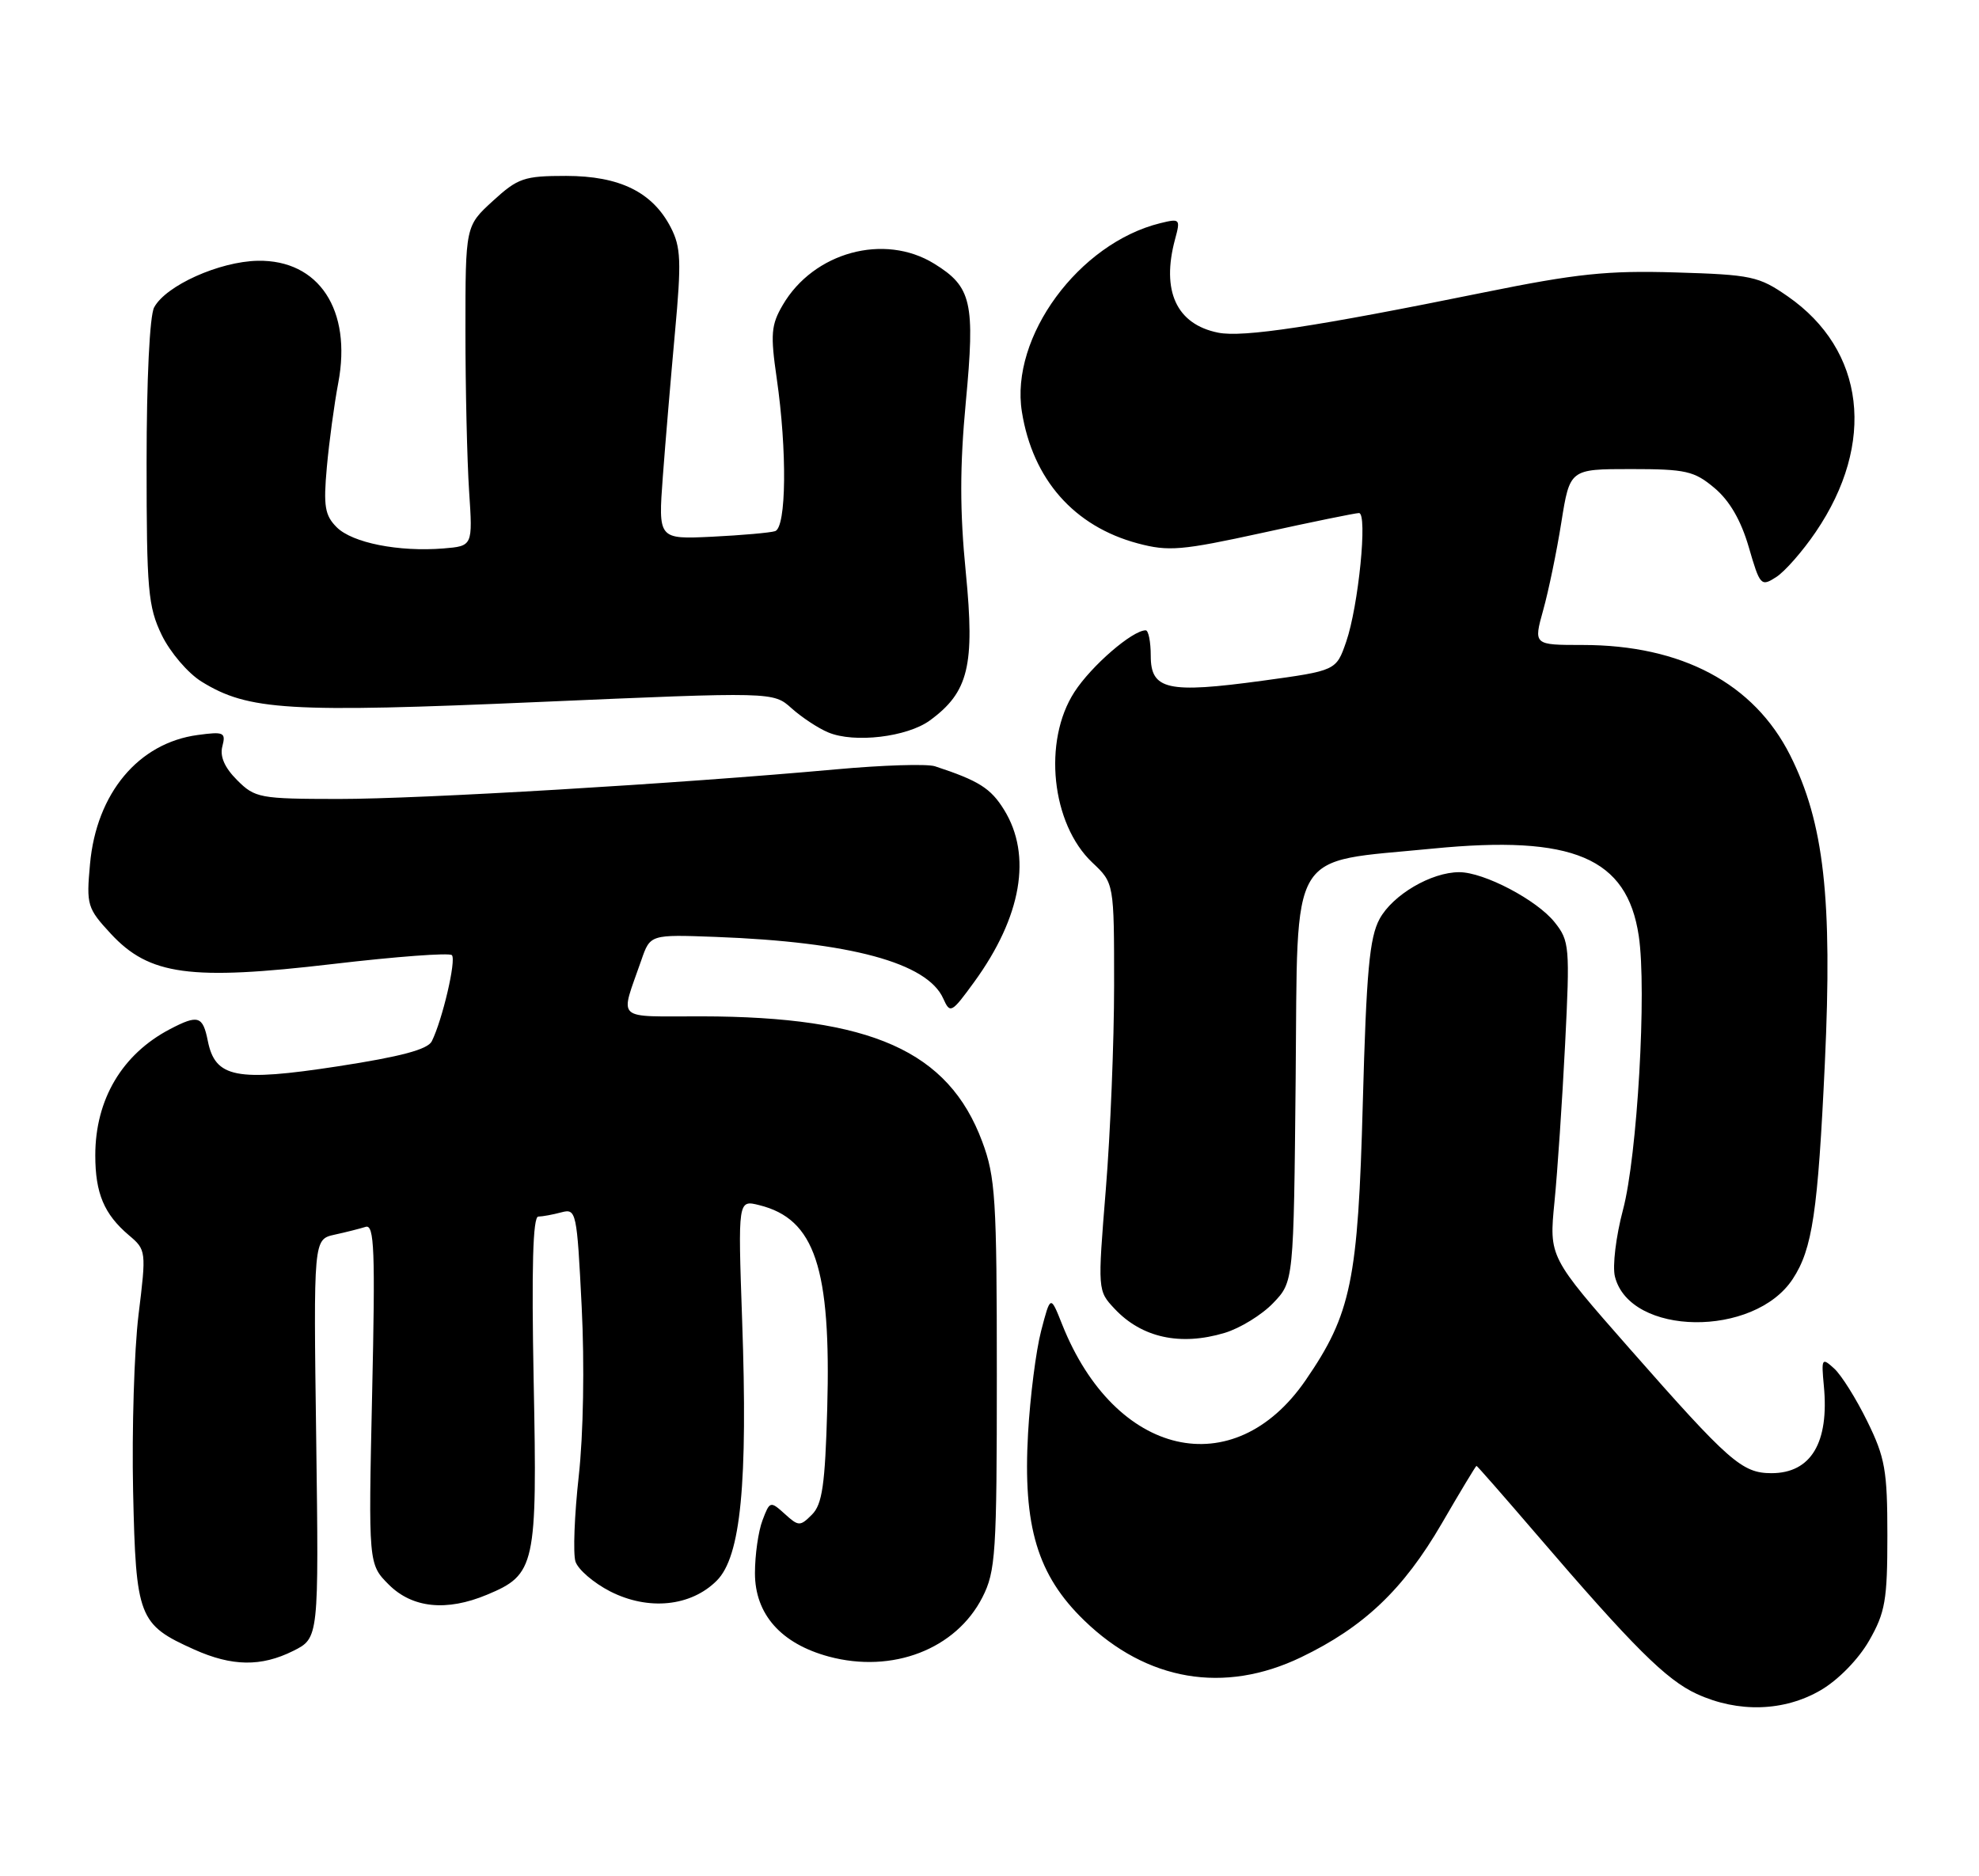 <?xml version="1.0" encoding="UTF-8" standalone="no"?>
<!DOCTYPE svg PUBLIC "-//W3C//DTD SVG 1.1//EN" "http://www.w3.org/Graphics/SVG/1.1/DTD/svg11.dtd" >
<svg xmlns="http://www.w3.org/2000/svg" xmlns:xlink="http://www.w3.org/1999/xlink" version="1.1" viewBox="0 0 270 256">
 <g >
 <path fill="currentColor"
d=" M 248.42 230.60 C 250.81 229.20 253.56 226.38 255.01 223.85 C 257.21 220.01 257.50 218.32 257.50 209.50 C 257.50 200.62 257.19 198.87 254.75 193.91 C 253.24 190.83 251.21 187.59 250.23 186.71 C 248.56 185.19 248.48 185.32 248.83 189.06 C 249.58 196.84 247.08 201.00 241.68 201.00 C 237.66 200.99 235.92 199.45 222.33 184.00 C 211.34 171.50 211.34 171.50 212.08 164.00 C 212.49 159.88 213.14 150.20 213.53 142.50 C 214.20 129.18 214.13 128.37 212.11 125.84 C 209.69 122.79 202.46 119.00 199.09 119.00 C 195.27 119.00 190.01 122.09 188.22 125.38 C 186.84 127.93 186.42 132.52 185.93 150.50 C 185.28 174.75 184.35 179.27 178.12 188.33 C 168.33 202.56 152.12 198.83 144.91 180.70 C 143.32 176.69 143.32 176.69 142.04 181.60 C 141.34 184.29 140.54 190.58 140.26 195.56 C 139.54 208.26 141.54 214.92 147.93 221.10 C 156.47 229.37 167.01 231.16 177.50 226.12 C 186.07 222.00 191.46 216.88 196.70 207.87 C 199.21 203.54 201.35 200.00 201.44 200.00 C 201.54 200.00 205.18 204.16 209.55 209.25 C 222.82 224.72 227.32 229.20 231.50 231.12 C 237.16 233.72 243.43 233.52 248.42 230.60 Z  M 40.00 225.25 C 43.50 223.50 43.50 223.50 43.14 196.30 C 42.77 169.10 42.77 169.10 45.64 168.46 C 47.21 168.12 49.13 167.63 49.89 167.39 C 51.07 167.02 51.21 170.61 50.77 190.18 C 50.26 213.41 50.26 213.41 53.05 216.21 C 56.26 219.41 60.93 219.89 66.45 217.58 C 73.05 214.83 73.31 213.65 72.81 188.48 C 72.51 172.98 72.70 166.00 73.44 165.99 C 74.02 165.98 75.44 165.72 76.59 165.41 C 78.62 164.87 78.71 165.28 79.36 178.29 C 79.76 186.19 79.59 195.73 78.96 201.40 C 78.37 206.71 78.17 211.95 78.51 213.05 C 78.86 214.14 80.99 215.97 83.25 217.13 C 88.45 219.78 94.26 219.20 97.79 215.66 C 101.07 212.39 102.04 202.42 101.25 180.10 C 100.68 163.70 100.68 163.70 103.59 164.43 C 111.18 166.31 113.40 172.99 112.86 192.24 C 112.57 202.58 112.18 205.25 110.78 206.65 C 109.16 208.27 108.95 208.27 107.06 206.55 C 105.10 204.78 105.02 204.80 104.03 207.43 C 103.46 208.92 103.00 212.16 103.00 214.64 C 103.00 220.25 106.56 224.26 113.07 226.02 C 121.76 228.36 130.42 225.02 134.03 217.94 C 135.84 214.39 136.00 211.97 136.00 187.58 C 136.00 163.53 135.81 160.58 134.00 155.74 C 129.39 143.40 118.87 138.71 95.74 138.67 C 83.69 138.65 84.57 139.46 87.50 131.00 C 88.71 127.50 88.71 127.50 97.61 127.83 C 116.02 128.52 126.51 131.36 128.69 136.24 C 129.63 138.34 129.81 138.24 132.92 133.97 C 139.38 125.08 140.83 116.70 136.99 110.49 C 135.17 107.54 133.53 106.51 127.56 104.55 C 126.49 104.20 120.42 104.39 114.06 104.97 C 92.31 106.94 57.51 109.01 46.20 109.01 C 35.43 109.00 34.79 108.88 32.35 106.44 C 30.64 104.73 29.97 103.20 30.34 101.82 C 30.83 99.93 30.54 99.80 26.99 100.28 C 18.89 101.36 13.15 108.24 12.28 117.90 C 11.77 123.48 11.90 123.92 15.12 127.40 C 20.37 133.06 25.91 133.82 45.40 131.53 C 53.99 130.52 61.31 129.97 61.65 130.32 C 62.28 130.95 60.36 139.16 58.91 142.07 C 58.35 143.19 54.67 144.17 46.08 145.49 C 32.20 147.62 29.36 147.06 28.35 142.01 C 27.67 138.61 27.03 138.41 23.20 140.41 C 16.66 143.83 13.00 150.01 13.00 157.63 C 13.00 162.81 14.20 165.66 17.58 168.53 C 19.95 170.53 19.97 170.69 18.90 179.38 C 18.31 184.23 17.98 195.08 18.16 203.49 C 18.54 220.71 18.90 221.65 26.50 225.06 C 31.65 227.37 35.63 227.43 40.00 225.25 Z  M 167.08 181.86 C 169.18 181.23 172.16 179.40 173.70 177.79 C 176.50 174.87 176.50 174.87 176.77 147.18 C 177.08 115.19 175.55 117.75 195.50 115.78 C 214.63 113.90 221.98 117.02 223.58 127.69 C 224.69 135.07 223.38 157.75 221.43 165.06 C 220.47 168.67 219.97 172.76 220.33 174.18 C 222.37 182.31 239.33 182.53 244.59 174.50 C 247.27 170.42 248.02 165.37 248.97 145.04 C 250.02 122.58 248.85 112.23 244.23 103.04 C 239.29 93.24 229.43 88.00 215.93 88.00 C 209.22 88.00 209.22 88.00 210.54 83.25 C 211.27 80.64 212.39 75.24 213.02 71.25 C 214.18 64.00 214.18 64.00 222.51 64.00 C 230.02 64.00 231.15 64.26 233.92 66.59 C 235.97 68.31 237.53 71.00 238.59 74.65 C 240.12 79.92 240.26 80.07 242.34 78.73 C 243.53 77.96 245.95 75.20 247.72 72.59 C 255.98 60.45 254.47 47.76 243.90 40.43 C 239.95 37.69 238.96 37.48 228.59 37.17 C 219.30 36.89 215.06 37.34 202.50 39.89 C 179.42 44.58 169.58 46.07 166.20 45.39 C 160.51 44.25 158.41 39.69 160.32 32.63 C 161.07 29.87 160.99 29.79 158.30 30.45 C 147.18 33.19 137.78 45.99 139.42 56.19 C 140.89 65.40 146.54 71.82 155.23 74.14 C 159.43 75.26 161.20 75.11 172.23 72.70 C 179.00 71.21 184.93 70.00 185.41 70.00 C 186.61 70.00 185.34 82.72 183.66 87.57 C 182.30 91.50 182.30 91.50 172.23 92.88 C 159.30 94.64 157.00 94.13 157.00 89.48 C 157.00 87.57 156.69 86.00 156.31 86.00 C 154.50 86.00 148.90 90.84 146.59 94.41 C 142.25 101.10 143.44 112.41 149.03 117.69 C 152.00 120.49 152.00 120.49 152.00 134.46 C 152.00 142.15 151.49 154.66 150.87 162.27 C 149.75 176.09 149.75 176.10 152.07 178.57 C 155.77 182.52 161.04 183.67 167.08 181.86 Z  M 126.86 98.30 C 132.14 94.44 133.02 90.84 131.77 78.14 C 130.94 69.75 130.94 63.66 131.77 54.83 C 133.05 41.25 132.57 39.13 127.46 35.98 C 120.65 31.77 111.00 34.40 106.79 41.62 C 105.20 44.33 105.10 45.62 105.97 51.62 C 107.40 61.51 107.29 71.97 105.75 72.47 C 105.06 72.69 101.19 73.03 97.15 73.23 C 89.80 73.58 89.80 73.58 90.43 65.04 C 90.78 60.34 91.53 51.47 92.09 45.32 C 92.98 35.64 92.90 33.71 91.51 31.02 C 89.02 26.21 84.55 24.01 77.24 24.00 C 71.49 24.00 70.66 24.29 67.24 27.42 C 63.50 30.84 63.50 30.84 63.50 45.17 C 63.50 53.05 63.73 62.88 64.00 67.00 C 64.50 74.50 64.50 74.50 60.50 74.83 C 54.40 75.32 48.07 74.07 45.94 71.94 C 44.32 70.32 44.11 69.07 44.59 63.76 C 44.90 60.32 45.60 55.13 46.15 52.24 C 48.03 42.29 43.51 35.43 35.17 35.58 C 29.93 35.68 22.63 38.96 21.03 41.94 C 20.42 43.07 20.00 51.78 20.00 63.12 C 20.00 80.54 20.20 82.77 22.07 86.65 C 23.22 89.01 25.64 91.85 27.50 93.00 C 33.87 96.94 39.33 97.27 73.50 95.78 C 105.50 94.39 105.50 94.39 108.00 96.64 C 109.38 97.87 111.62 99.36 113.00 99.93 C 116.54 101.42 123.76 100.56 126.86 98.30 Z "/>
</g>
</svg>